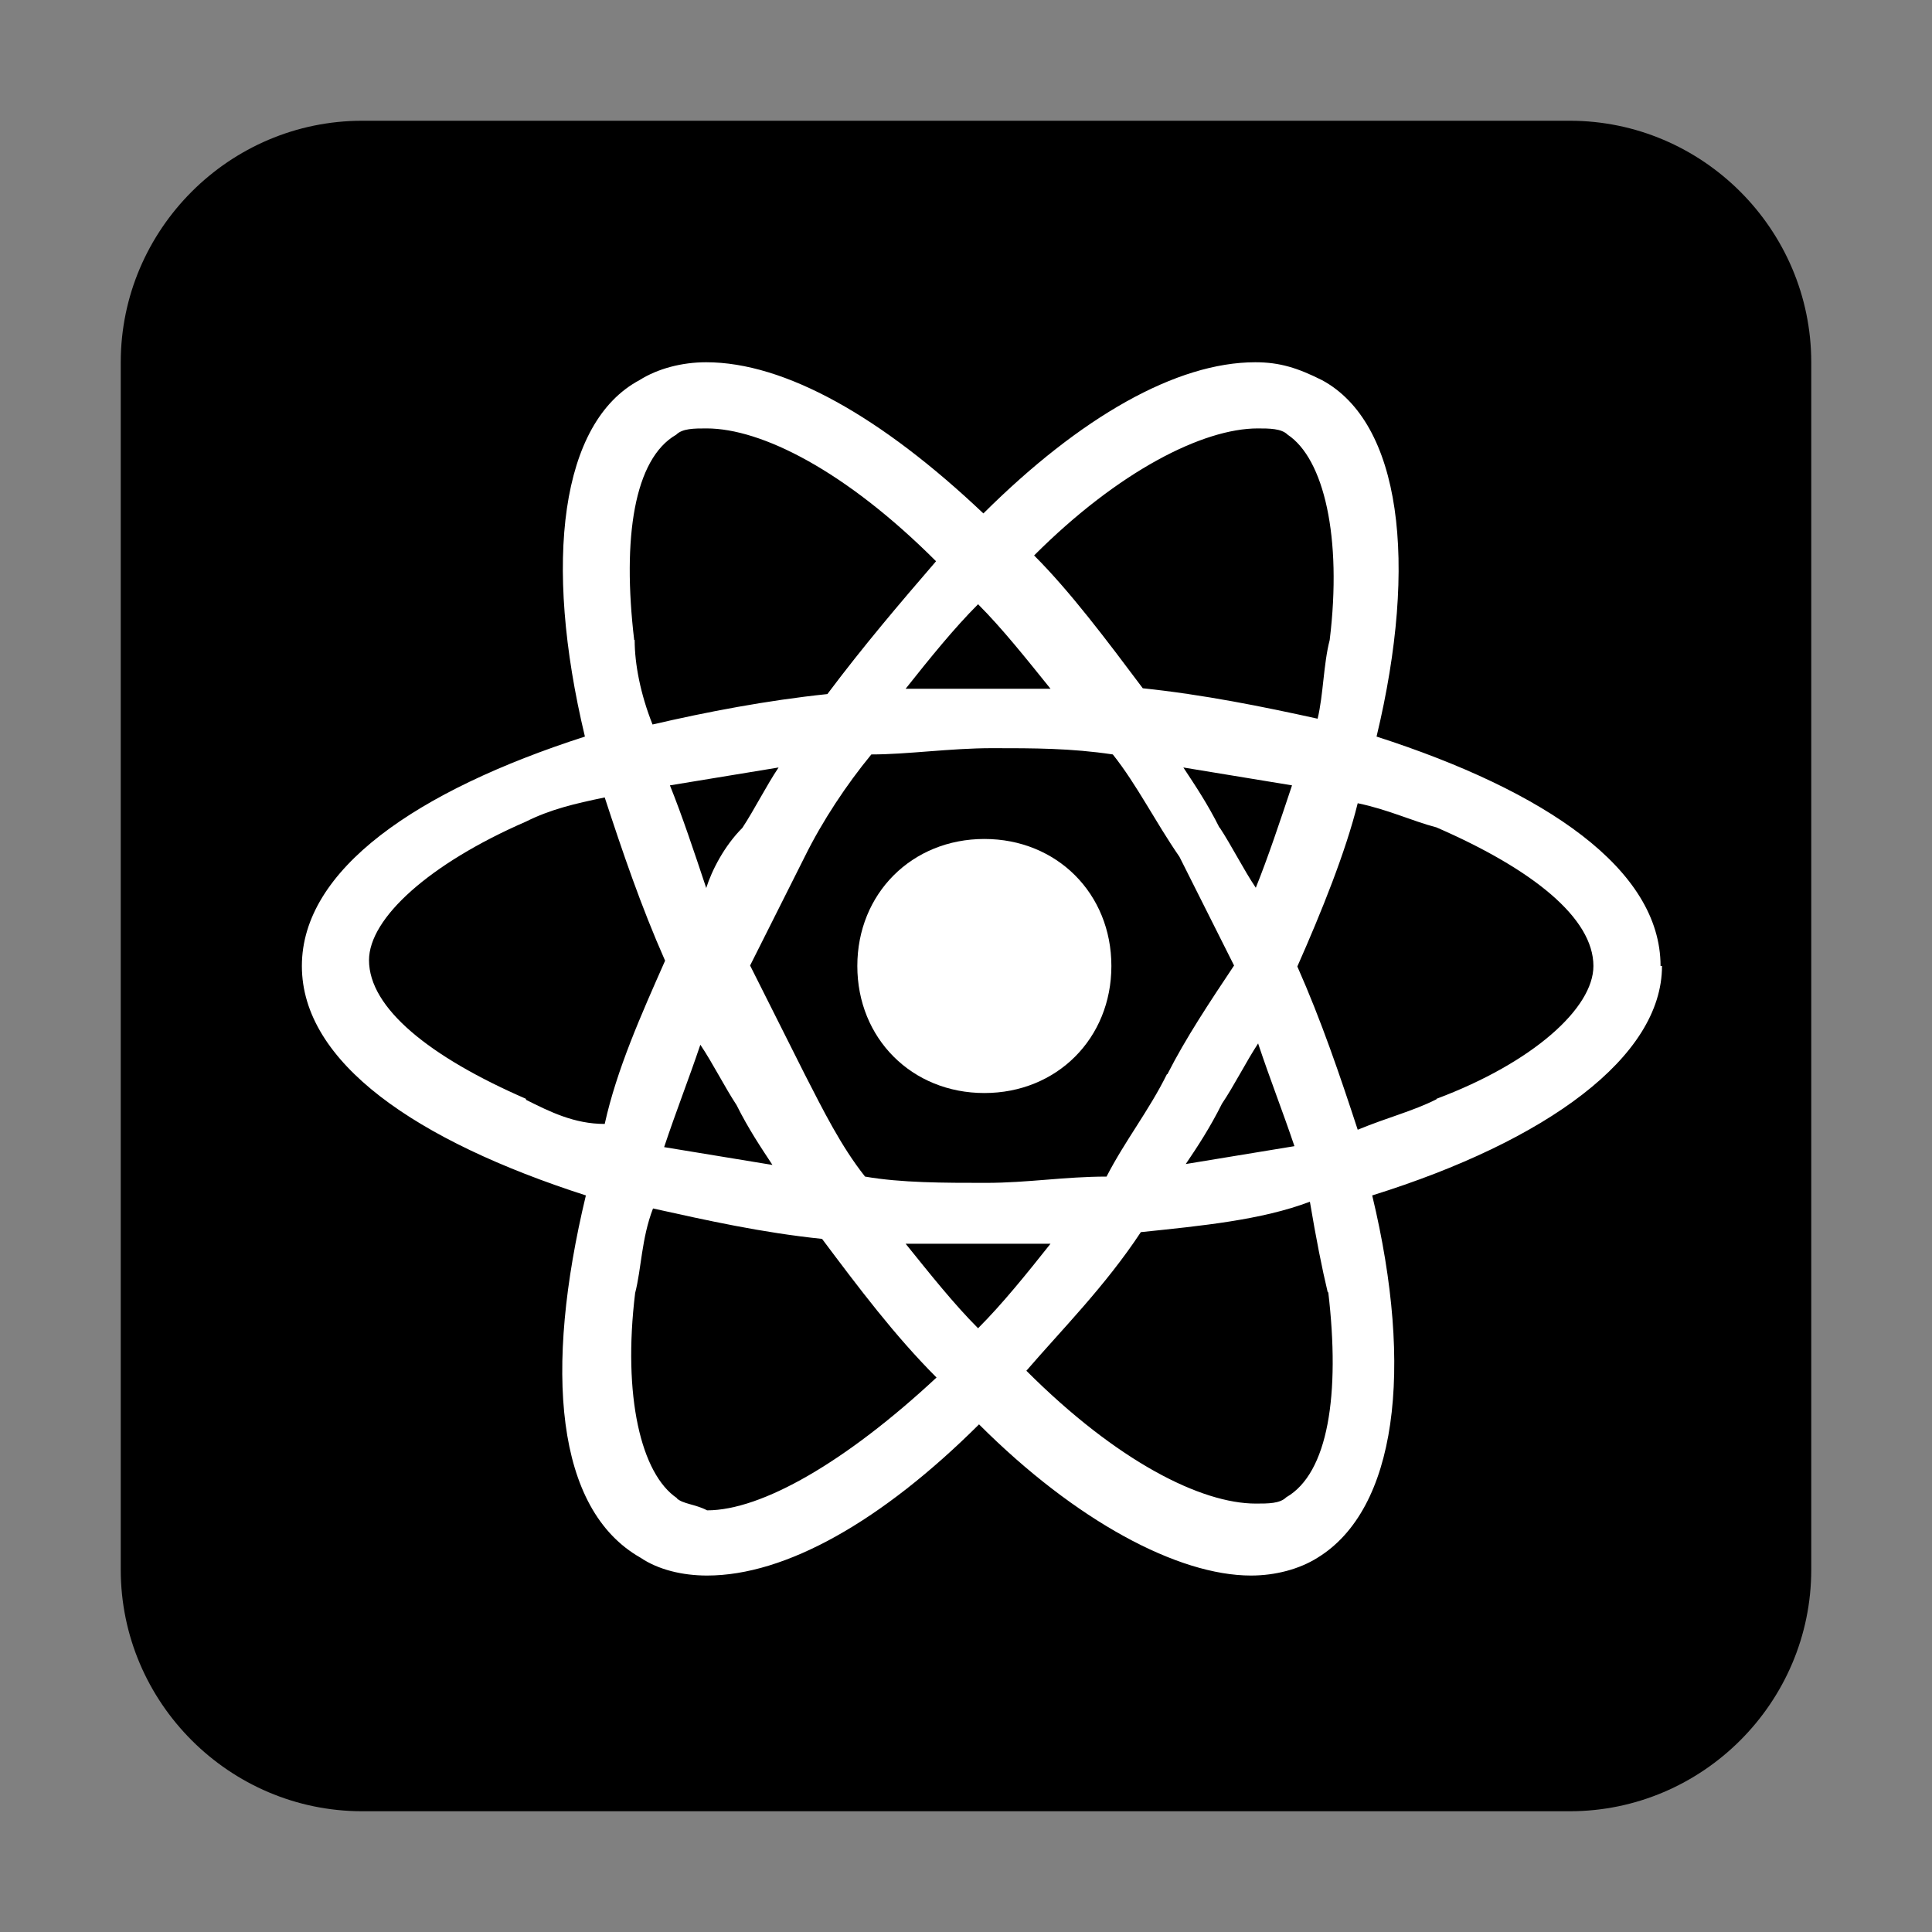<svg width="100px" height="100px" viewBox="0 0 4 4" id="Camada_1" version="1.1" xml:space="preserve" xmlns="http://www.w3.org/2000/svg" xmlns:xlink="http://www.w3.org/1999/xlink"><rect x="0" y="0" width="4" height="4" fill="#808080" stroke="none"/><style type="text/css">.st0{fill:#FFFFFF;}</style><path d="M0.75 0.25h2.5c0.275 0 0.5 0.225 0.5 0.5v2.5c0 0.275 -0.225 0.5 -0.5 0.5H0.75c-0.275 0 -0.5 -0.225 -0.5 -0.5V0.75c0 -0.275 0.225 -0.5 0.5 -0.5"/><g><path class="st0" d="M3.438 2c0 -0.2 -0.237 -0.362 -0.588 -0.475 0.087 -0.362 0.05 -0.65 -0.113 -0.738 -0.05 -0.025 -0.087 -0.037 -0.138 -0.037 -0.163 0 -0.362 0.113 -0.563 0.313C1.825 0.863 1.625 0.75 1.462 0.75c-0.05 0 -0.1 0.013 -0.138 0.037 -0.163 0.087 -0.2 0.375 -0.113 0.738C0.863 1.637 0.625 1.8 0.625 2s0.237 0.362 0.588 0.475c-0.087 0.362 -0.063 0.65 0.113 0.75 0.037 0.025 0.087 0.037 0.138 0.037 0.163 0 0.362 -0.113 0.563 -0.313 0.2 0.2 0.412 0.313 0.563 0.313 0.05 0 0.1 -0.013 0.138 -0.037 0.163 -0.1 0.2 -0.388 0.113 -0.75 0.362 -0.113 0.6 -0.287 0.6 -0.475m-0.838 -1.113c0.025 0 0.05 0 0.063 0.013 0.075 0.05 0.113 0.212 0.087 0.425 -0.013 0.05 -0.013 0.113 -0.025 0.163 -0.113 -0.025 -0.237 -0.05 -0.362 -0.063 -0.075 -0.1 -0.15 -0.2 -0.225 -0.275 0.175 -0.175 0.35 -0.263 0.463 -0.263m-0.188 1.337c-0.037 0.075 -0.087 0.138 -0.125 0.212 -0.087 0 -0.163 0.013 -0.25 0.013s-0.175 0 -0.25 -0.013c-0.05 -0.063 -0.087 -0.138 -0.125 -0.212l-0.113 -0.225 0.113 -0.225c0.037 -0.075 0.087 -0.15 0.138 -0.212 0.075 0 0.163 -0.013 0.25 -0.013s0.163 0 0.25 0.013c0.05 0.063 0.087 0.138 0.138 0.212l0.113 0.225c-0.05 0.075 -0.1 0.15 -0.138 0.225m0.188 -0.063c0.025 0.075 0.05 0.138 0.075 0.212l-0.225 0.037c0.025 -0.037 0.05 -0.075 0.075 -0.125 0.025 -0.037 0.05 -0.087 0.075 -0.125M2.025 2.75c-0.05 -0.05 -0.1 -0.113 -0.15 -0.175h0.3c-0.05 0.063 -0.1 0.125 -0.15 0.175m-0.425 -0.338L1.375 2.375c0.025 -0.075 0.05 -0.138 0.075 -0.212 0.025 0.037 0.05 0.087 0.075 0.125 0.025 0.05 0.05 0.087 0.075 0.125m-0.138 -0.575c-0.025 -0.075 -0.05 -0.15 -0.075 -0.212l0.225 -0.037c-0.025 0.037 -0.05 0.087 -0.075 0.125 -0.037 0.037 -0.063 0.087 -0.075 0.125m0.563 -0.588c0.05 0.05 0.1 0.113 0.15 0.175H1.875c0.05 -0.063 0.1 -0.125 0.15 -0.175m0.5 0.463c-0.025 -0.05 -0.05 -0.087 -0.075 -0.125l0.225 0.037c-0.025 0.075 -0.05 0.15 -0.075 0.212 -0.025 -0.037 -0.05 -0.087 -0.075 -0.125m-1.212 -0.388c-0.025 -0.212 0 -0.375 0.087 -0.425 0.013 -0.013 0.037 -0.013 0.063 -0.013 0.113 0 0.287 0.087 0.475 0.275 -0.075 0.087 -0.15 0.175 -0.225 0.275 -0.125 0.013 -0.25 0.037 -0.362 0.063 -0.025 -0.063 -0.037 -0.125 -0.037 -0.175m-0.225 0.95c-0.2 -0.087 -0.325 -0.188 -0.325 -0.287 0 -0.087 0.125 -0.2 0.325 -0.287 0.05 -0.025 0.1 -0.037 0.163 -0.05 0.037 0.113 0.075 0.225 0.125 0.338 -0.05 0.113 -0.1 0.225 -0.125 0.338 -0.063 0 -0.113 -0.025 -0.163 -0.05m0.313 0.825c-0.075 -0.05 -0.113 -0.212 -0.087 -0.425 0.013 -0.05 0.013 -0.113 0.037 -0.175 0.113 0.025 0.225 0.05 0.35 0.063 0.075 0.1 0.15 0.2 0.237 0.287 -0.188 0.175 -0.362 0.275 -0.475 0.275 -0.025 -0.013 -0.05 -0.013 -0.063 -0.025M2.75 2.675c0.025 0.212 0 0.375 -0.087 0.425 -0.013 0.013 -0.037 0.013 -0.063 0.013 -0.113 0 -0.287 -0.087 -0.475 -0.275 0.075 -0.087 0.163 -0.175 0.237 -0.287 0.125 -0.013 0.25 -0.025 0.35 -0.063q0.019 0.113 0.037 0.188m0.225 -0.4c-0.05 0.025 -0.1 0.037 -0.163 0.063 -0.037 -0.113 -0.075 -0.225 -0.125 -0.338 0.05 -0.113 0.1 -0.237 0.125 -0.338 0.063 0.013 0.113 0.037 0.163 0.05 0.2 0.087 0.325 0.188 0.325 0.287 0 0.087 -0.125 0.2 -0.325 0.275"/><path class="st0" d="M2.038 2.263c0.15 0 0.263 -0.113 0.263 -0.263s-0.113 -0.263 -0.263 -0.263 -0.263 0.113 -0.263 0.263 0.113 0.263 0.263 0.263"/></g></svg>
